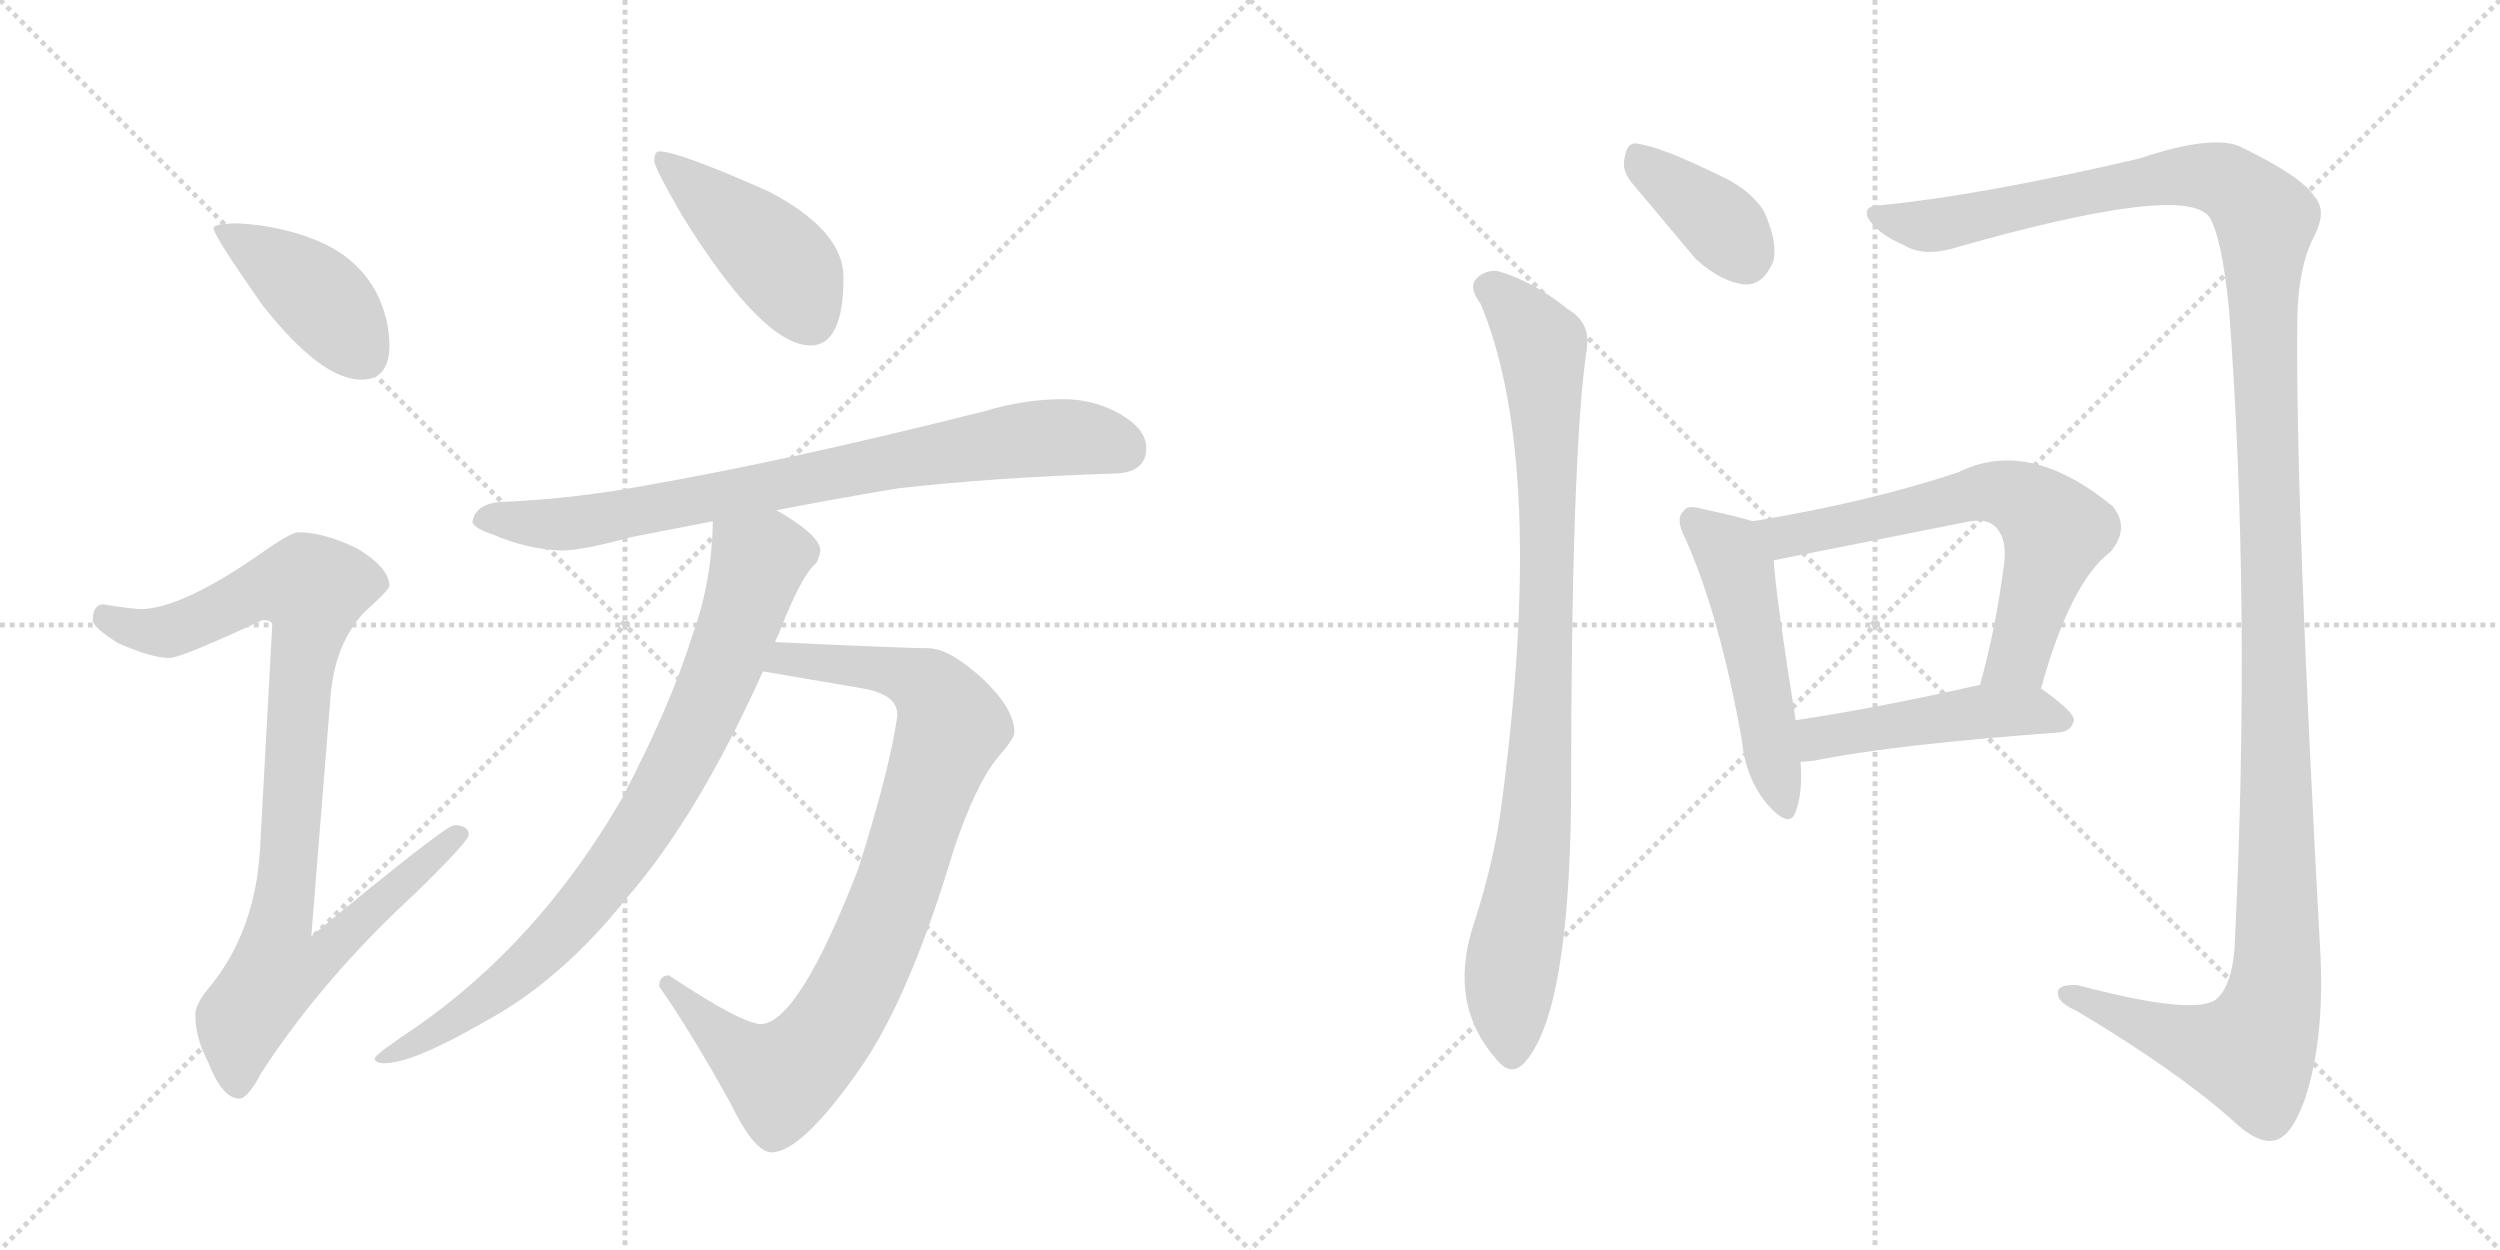<svg version="1.1" viewBox="0 0 2048 1024" xmlns="http://www.w3.org/2000/svg">
  <g stroke="lightgray" stroke-dasharray="1,1" stroke-width="1" transform="scale(4, 4)">
    <line x1="0" y1="0" x2="256" y2="256"></line>
    <line x1="256" y1="0" x2="0" y2="256"></line>
    <line x1="128" y1="0" x2="128" y2="256"></line>
    <line x1="0" y1="128" x2="256" y2="128"></line>
    <line x1="256" y1="0" x2="512" y2="256"></line>
    <line x1="512" y1="0" x2="256" y2="256"></line>
    <line x1="384" y1="0" x2="384" y2="256"></line>
    <line x1="256" y1="128" x2="512" y2="128"></line>
  </g>
<g transform="scale(1, -1) translate(0, -850)">
   <style type="text/css">
    @keyframes keyframes0 {
      from {
       stroke: black;
       stroke-dashoffset: 415;
       stroke-width: 128;
       }
       57% {
       animation-timing-function: step-end;
       stroke: black;
       stroke-dashoffset: 0;
       stroke-width: 128;
       }
       to {
       stroke: black;
       stroke-width: 1024;
       }
       }
       #make-me-a-hanzi-animation-0 {
         animation: keyframes0 0.588s both;
         animation-delay: 0s;
         animation-timing-function: linear;
       }
    @keyframes keyframes1 {
      from {
       stroke: black;
       stroke-dashoffset: 922;
       stroke-width: 128;
       }
       75% {
       animation-timing-function: step-end;
       stroke: black;
       stroke-dashoffset: 0;
       stroke-width: 128;
       }
       to {
       stroke: black;
       stroke-width: 1024;
       }
       }
       #make-me-a-hanzi-animation-1 {
         animation: keyframes1 1s both;
         animation-delay: 0.588s;
         animation-timing-function: linear;
       }
    @keyframes keyframes2 {
      from {
       stroke: black;
       stroke-dashoffset: 437;
       stroke-width: 128;
       }
       59% {
       animation-timing-function: step-end;
       stroke: black;
       stroke-dashoffset: 0;
       stroke-width: 128;
       }
       to {
       stroke: black;
       stroke-width: 1024;
       }
       }
       #make-me-a-hanzi-animation-2 {
         animation: keyframes2 0.606s both;
         animation-delay: 1.588s;
         animation-timing-function: linear;
       }
    @keyframes keyframes3 {
      from {
       stroke: black;
       stroke-dashoffset: 791;
       stroke-width: 128;
       }
       72% {
       animation-timing-function: step-end;
       stroke: black;
       stroke-dashoffset: 0;
       stroke-width: 128;
       }
       to {
       stroke: black;
       stroke-width: 1024;
       }
       }
       #make-me-a-hanzi-animation-3 {
         animation: keyframes3 0.894s both;
         animation-delay: 2.194s;
         animation-timing-function: linear;
       }
    @keyframes keyframes4 {
      from {
       stroke: black;
       stroke-dashoffset: 868;
       stroke-width: 128;
       }
       74% {
       animation-timing-function: step-end;
       stroke: black;
       stroke-dashoffset: 0;
       stroke-width: 128;
       }
       to {
       stroke: black;
       stroke-width: 1024;
       }
       }
       #make-me-a-hanzi-animation-4 {
         animation: keyframes4 0.956s both;
         animation-delay: 3.087s;
         animation-timing-function: linear;
       }
    @keyframes keyframes5 {
      from {
       stroke: black;
       stroke-dashoffset: 821;
       stroke-width: 128;
       }
       73% {
       animation-timing-function: step-end;
       stroke: black;
       stroke-dashoffset: 0;
       stroke-width: 128;
       }
       to {
       stroke: black;
       stroke-width: 1024;
       }
       }
       #make-me-a-hanzi-animation-5 {
         animation: keyframes5 0.918s both;
         animation-delay: 4.044s;
         animation-timing-function: linear;
       }
    @keyframes keyframes6 {
      from {
       stroke: black;
       stroke-dashoffset: 377;
       stroke-width: 128;
       }
       55% {
       animation-timing-function: step-end;
       stroke: black;
       stroke-dashoffset: 0;
       stroke-width: 128;
       }
       to {
       stroke: black;
       stroke-width: 1024;
       }
       }
       #make-me-a-hanzi-animation-6 {
         animation: keyframes6 0.557s both;
         animation-delay: 4.962s;
         animation-timing-function: linear;
       }
    @keyframes keyframes7 {
      from {
       stroke: black;
       stroke-dashoffset: 903;
       stroke-width: 128;
       }
       75% {
       animation-timing-function: step-end;
       stroke: black;
       stroke-dashoffset: 0;
       stroke-width: 128;
       }
       to {
       stroke: black;
       stroke-width: 1024;
       }
       }
       #make-me-a-hanzi-animation-7 {
         animation: keyframes7 0.985s both;
         animation-delay: 5.519s;
         animation-timing-function: linear;
       }
    @keyframes keyframes8 {
      from {
       stroke: black;
       stroke-dashoffset: 1434;
       stroke-width: 128;
       }
       82% {
       animation-timing-function: step-end;
       stroke: black;
       stroke-dashoffset: 0;
       stroke-width: 128;
       }
       to {
       stroke: black;
       stroke-width: 1024;
       }
       }
       #make-me-a-hanzi-animation-8 {
         animation: keyframes8 1.417s both;
         animation-delay: 6.504s;
         animation-timing-function: linear;
       }
    @keyframes keyframes9 {
      from {
       stroke: black;
       stroke-dashoffset: 505;
       stroke-width: 128;
       }
       62% {
       animation-timing-function: step-end;
       stroke: black;
       stroke-dashoffset: 0;
       stroke-width: 128;
       }
       to {
       stroke: black;
       stroke-width: 1024;
       }
       }
       #make-me-a-hanzi-animation-9 {
         animation: keyframes9 0.661s both;
         animation-delay: 7.921s;
         animation-timing-function: linear;
       }
    @keyframes keyframes10 {
      from {
       stroke: black;
       stroke-dashoffset: 650;
       stroke-width: 128;
       }
       68% {
       animation-timing-function: step-end;
       stroke: black;
       stroke-dashoffset: 0;
       stroke-width: 128;
       }
       to {
       stroke: black;
       stroke-width: 1024;
       }
       }
       #make-me-a-hanzi-animation-10 {
         animation: keyframes10 0.779s both;
         animation-delay: 8.582s;
         animation-timing-function: linear;
       }
    @keyframes keyframes11 {
      from {
       stroke: black;
       stroke-dashoffset: 475;
       stroke-width: 128;
       }
       61% {
       animation-timing-function: step-end;
       stroke: black;
       stroke-dashoffset: 0;
       stroke-width: 128;
       }
       to {
       stroke: black;
       stroke-width: 1024;
       }
       }
       #make-me-a-hanzi-animation-11 {
         animation: keyframes11 0.637s both;
         animation-delay: 9.361s;
         animation-timing-function: linear;
       }
</style>
<path d="M 196 667 Q 175 667 175 663 Q 175 657 215 600 Q 263 539 296 539 Q 319 539 319 567 Q 319 588 309 609 Q 293 640 257 654 Q 229 665 196 667 Z" fill="lightgray"></path> 
<path d="M 244 414 Q 238 414 207 392 Q 148 352 116 351 Q 109 351 84 355 Q 76 354 76 342 Q 76 336 97 323 Q 124 311 139 311 Q 148 311 215 342 Q 223 342 223 338 L 213 154 Q 209 88 173 43 Q 160 28 160 19 Q 160 0 170 -19 Q 182 -50 196 -50 Q 203 -50 214 -29 Q 264 48 340 118 Q 384 161 384 166 Q 384 174 372 174 Q 365 174 255 83 L 271 282 Q 275 323 298 348 Q 319 367 319 370 Q 319 385 292 401 Q 265 414 244 414 Z" fill="lightgray"></path> 
<path d="M 540 726 Q 536 726 536 718 Q 536 713 559 673 Q 625 567 664 567 Q 691 567 691 623 Q 691 661 630 693 Q 556 726 540 726 Z" fill="lightgray"></path> 
<path d="M 871 523 Q 839 523 806 513 Q 643 472 527 452 Q 474 442 416 439 Q 389 439 387 422 Q 389 417 404 412 Q 432 400 460 399 Q 477 399 517 410 Q 548 416 584 423 L 636 432 Q 682 441 736 450 Q 816 459 911 462 Q 939 462 939 483 Q 939 498 919 510 Q 897 523 871 523 Z" fill="lightgray"></path> 
<path d="M 625 300 L 707 286 Q 735 281 735 265 L 735 263 Q 729 220 703 138 Q 655 14 624 11 Q 608 11 548 51 Q 540 51 540 42 Q 567 3 598 -53 Q 618 -94 632 -94 Q 656 -94 702 -29 Q 744 29 781 153 Q 799 207 817 229 Q 831 245 831 250 Q 831 269 806 293 Q 778 319 760 319 Q 741 319 635 324 C 605 325 595 305 625 300 Z" fill="lightgray"></path> 
<path d="M 584 423 Q 583 372 567 329 Q 549 271 509 195 Q 441 78 340 8 Q 307 -14 307 -17 Q 307 -21 315 -21 Q 338 -21 397 13 Q 460 47 514 115 Q 572 182 625 300 L 635 324 Q 636 327 638 331 Q 657 380 669 389 Q 672 396 672 399 Q 672 411 638 431 Q 637 431 636 432 C 610 448 585 453 584 423 Z" fill="lightgray"></path> 
<path d="M 1337 700 L 1389 638 Q 1410 619 1429 617 Q 1445 616 1453 637 Q 1456 653 1445 677 Q 1433 696 1405 708 Q 1362 729 1343 732 Q 1333 735 1331 721 Q 1328 711 1337 700 Z" fill="lightgray"></path> 
<path d="M 1213 601 Q 1268 469 1229 183 Q 1222 137 1206 89 Q 1187 26 1226 -18 Q 1239 -34 1251 -18 Q 1285 24 1287 191 Q 1287 479 1300 565 Q 1303 586 1284 597 Q 1257 619 1227 628 Q 1215 629 1208 620 Q 1204 613 1213 601 Z" fill="lightgray"></path> 
<path d="M 1542 682 Q 1526 682 1530 672 Q 1537 659 1560 649 Q 1575 640 1598 646 Q 1790 701 1810 672 Q 1820 656 1826 597 Q 1844 356 1831 83 Q 1830 43 1815 31 Q 1796 18 1702 43 Q 1684 44 1686 35 Q 1687 28 1701 22 Q 1783 -27 1828 -67 Q 1850 -88 1864 -84 Q 1877 -81 1888 -51 Q 1904 -3 1901 66 Q 1880 448 1882 591 Q 1883 631 1895 655 Q 1907 677 1896 689 Q 1886 705 1837 729 Q 1815 741 1752 720 Q 1623 690 1542 682 Z" fill="lightgray"></path> 
<path d="M 1436 423 Q 1423 427 1395 433 Q 1382 437 1379 431 Q 1372 425 1381 408 Q 1409 345 1427 243 Q 1430 213 1447 192 Q 1466 170 1471 185 Q 1477 201 1475 226 L 1471 260 Q 1455 360 1453 391 C 1451 419 1451 419 1436 423 Z" fill="lightgray"></path> 
<path d="M 1672 286 Q 1696 373 1729 398 Q 1745 417 1731 435 Q 1662 492 1604 463 Q 1532 439 1436 423 C 1406 418 1424 385 1453 391 L 1609 422 Q 1627 426 1634 419 Q 1644 410 1642 390 Q 1635 335 1622 289 C 1614 260 1664 257 1672 286 Z" fill="lightgray"></path> 
<path d="M 1475 226 Q 1479 226 1487 227 Q 1551 240 1687 250 Q 1697 251 1699 260 Q 1699 267 1672 286 C 1657 297 1651 296 1622 289 Q 1538 270 1471 260 C 1441 255 1445 224 1475 226 Z" fill="lightgray"></path> 
      <clipPath id="make-me-a-hanzi-clip-0">
      <path d="M 196 667 Q 175 667 175 663 Q 175 657 215 600 Q 263 539 296 539 Q 319 539 319 567 Q 319 588 309 609 Q 293 640 257 654 Q 229 665 196 667 Z" fill="lightgray"></path>
      </clipPath>
      <path clip-path="url(#make-me-a-hanzi-clip-0)" d="M 179 662 L 256 611 L 298 559 " fill="none" id="make-me-a-hanzi-animation-0" stroke-dasharray="287 574" stroke-linecap="round"></path>

      <clipPath id="make-me-a-hanzi-clip-1">
      <path d="M 244 414 Q 238 414 207 392 Q 148 352 116 351 Q 109 351 84 355 Q 76 354 76 342 Q 76 336 97 323 Q 124 311 139 311 Q 148 311 215 342 Q 223 342 223 338 L 213 154 Q 209 88 173 43 Q 160 28 160 19 Q 160 0 170 -19 Q 182 -50 196 -50 Q 203 -50 214 -29 Q 264 48 340 118 Q 384 161 384 166 Q 384 174 372 174 Q 365 174 255 83 L 271 282 Q 275 323 298 348 Q 319 367 319 370 Q 319 385 292 401 Q 265 414 244 414 Z" fill="lightgray"></path>
      </clipPath>
      <path clip-path="url(#make-me-a-hanzi-clip-1)" d="M 87 344 L 112 334 L 141 333 L 212 367 L 257 367 L 229 93 L 267 90 L 275 80 L 254 60 L 227 55 L 198 15 L 195 -39 " fill="none" id="make-me-a-hanzi-animation-1" stroke-dasharray="794 1588" stroke-linecap="round"></path>

      <clipPath id="make-me-a-hanzi-clip-2">
      <path d="M 540 726 Q 536 726 536 718 Q 536 713 559 673 Q 625 567 664 567 Q 691 567 691 623 Q 691 661 630 693 Q 556 726 540 726 Z" fill="lightgray"></path>
      </clipPath>
      <path clip-path="url(#make-me-a-hanzi-clip-2)" d="M 543 720 L 632 643 L 648 624 L 664 589 " fill="none" id="make-me-a-hanzi-animation-2" stroke-dasharray="309 618" stroke-linecap="round"></path>

      <clipPath id="make-me-a-hanzi-clip-3">
      <path d="M 871 523 Q 839 523 806 513 Q 643 472 527 452 Q 474 442 416 439 Q 389 439 387 422 Q 389 417 404 412 Q 432 400 460 399 Q 477 399 517 410 Q 548 416 584 423 L 636 432 Q 682 441 736 450 Q 816 459 911 462 Q 939 462 939 483 Q 939 498 919 510 Q 897 523 871 523 Z" fill="lightgray"></path>
      </clipPath>
      <path clip-path="url(#make-me-a-hanzi-clip-3)" d="M 394 424 L 486 423 L 832 489 L 893 491 L 921 482 " fill="none" id="make-me-a-hanzi-animation-3" stroke-dasharray="663 1326" stroke-linecap="round"></path>

      <clipPath id="make-me-a-hanzi-clip-4">
      <path d="M 625 300 L 707 286 Q 735 281 735 265 L 735 263 Q 729 220 703 138 Q 655 14 624 11 Q 608 11 548 51 Q 540 51 540 42 Q 567 3 598 -53 Q 618 -94 632 -94 Q 656 -94 702 -29 Q 744 29 781 153 Q 799 207 817 229 Q 831 245 831 250 Q 831 269 806 293 Q 778 319 760 319 Q 741 319 635 324 C 605 325 595 305 625 300 Z" fill="lightgray"></path>
      </clipPath>
      <path clip-path="url(#make-me-a-hanzi-clip-4)" d="M 633 304 L 648 311 L 749 294 L 767 280 L 780 255 L 710 60 L 663 -15 L 640 -33 L 626 -27 L 550 41 " fill="none" id="make-me-a-hanzi-animation-4" stroke-dasharray="740 1480" stroke-linecap="round"></path>

      <clipPath id="make-me-a-hanzi-clip-5">
      <path d="M 584 423 Q 583 372 567 329 Q 549 271 509 195 Q 441 78 340 8 Q 307 -14 307 -17 Q 307 -21 315 -21 Q 338 -21 397 13 Q 460 47 514 115 Q 572 182 625 300 L 635 324 Q 636 327 638 331 Q 657 380 669 389 Q 672 396 672 399 Q 672 411 638 431 Q 637 431 636 432 C 610 448 585 453 584 423 Z" fill="lightgray"></path>
      </clipPath>
      <path clip-path="url(#make-me-a-hanzi-clip-5)" d="M 657 398 L 631 396 L 621 388 L 593 305 L 551 215 L 481 110 L 406 38 L 312 -18 " fill="none" id="make-me-a-hanzi-animation-5" stroke-dasharray="693 1386" stroke-linecap="round"></path>

      <clipPath id="make-me-a-hanzi-clip-6">
      <path d="M 1337 700 L 1389 638 Q 1410 619 1429 617 Q 1445 616 1453 637 Q 1456 653 1445 677 Q 1433 696 1405 708 Q 1362 729 1343 732 Q 1333 735 1331 721 Q 1328 711 1337 700 Z" fill="lightgray"></path>
      </clipPath>
      <path clip-path="url(#make-me-a-hanzi-clip-6)" d="M 1340 723 L 1405 671 L 1429 642 " fill="none" id="make-me-a-hanzi-animation-6" stroke-dasharray="249 498" stroke-linecap="round"></path>

      <clipPath id="make-me-a-hanzi-clip-7">
      <path d="M 1213 601 Q 1268 469 1229 183 Q 1222 137 1206 89 Q 1187 26 1226 -18 Q 1239 -34 1251 -18 Q 1285 24 1287 191 Q 1287 479 1300 565 Q 1303 586 1284 597 Q 1257 619 1227 628 Q 1215 629 1208 620 Q 1204 613 1213 601 Z" fill="lightgray"></path>
      </clipPath>
      <path clip-path="url(#make-me-a-hanzi-clip-7)" d="M 1219 615 L 1228 611 L 1263 566 L 1266 517 L 1268 370 L 1261 203 L 1237 48 L 1239 -12 " fill="none" id="make-me-a-hanzi-animation-7" stroke-dasharray="775 1550" stroke-linecap="round"></path>

      <clipPath id="make-me-a-hanzi-clip-8">
      <path d="M 1542 682 Q 1526 682 1530 672 Q 1537 659 1560 649 Q 1575 640 1598 646 Q 1790 701 1810 672 Q 1820 656 1826 597 Q 1844 356 1831 83 Q 1830 43 1815 31 Q 1796 18 1702 43 Q 1684 44 1686 35 Q 1687 28 1701 22 Q 1783 -27 1828 -67 Q 1850 -88 1864 -84 Q 1877 -81 1888 -51 Q 1904 -3 1901 66 Q 1880 448 1882 591 Q 1883 631 1895 655 Q 1907 677 1896 689 Q 1886 705 1837 729 Q 1815 741 1752 720 Q 1623 690 1542 682 Z" fill="lightgray"></path>
      </clipPath>
      <path clip-path="url(#make-me-a-hanzi-clip-8)" d="M 1540 673 L 1573 665 L 1606 667 L 1711 694 L 1804 706 L 1832 697 L 1856 666 L 1853 611 L 1866 164 L 1861 27 L 1844 -12 L 1796 -4 L 1694 35 " fill="none" id="make-me-a-hanzi-animation-8" stroke-dasharray="1306 2612" stroke-linecap="round"></path>

      <clipPath id="make-me-a-hanzi-clip-9">
      <path d="M 1436 423 Q 1423 427 1395 433 Q 1382 437 1379 431 Q 1372 425 1381 408 Q 1409 345 1427 243 Q 1430 213 1447 192 Q 1466 170 1471 185 Q 1477 201 1475 226 L 1471 260 Q 1455 360 1453 391 C 1451 419 1451 419 1436 423 Z" fill="lightgray"></path>
      </clipPath>
      <path clip-path="url(#make-me-a-hanzi-clip-9)" d="M 1388 423 L 1413 402 L 1423 383 L 1460 192 " fill="none" id="make-me-a-hanzi-animation-9" stroke-dasharray="377 754" stroke-linecap="round"></path>

      <clipPath id="make-me-a-hanzi-clip-10">
      <path d="M 1672 286 Q 1696 373 1729 398 Q 1745 417 1731 435 Q 1662 492 1604 463 Q 1532 439 1436 423 C 1406 418 1424 385 1453 391 L 1609 422 Q 1627 426 1634 419 Q 1644 410 1642 390 Q 1635 335 1622 289 C 1614 260 1664 257 1672 286 Z" fill="lightgray"></path>
      </clipPath>
      <path clip-path="url(#make-me-a-hanzi-clip-10)" d="M 1445 421 L 1455 413 L 1473 411 L 1619 446 L 1658 440 L 1684 414 L 1654 312 L 1629 294 " fill="none" id="make-me-a-hanzi-animation-10" stroke-dasharray="522 1044" stroke-linecap="round"></path>

      <clipPath id="make-me-a-hanzi-clip-11">
      <path d="M 1475 226 Q 1479 226 1487 227 Q 1551 240 1687 250 Q 1697 251 1699 260 Q 1699 267 1672 286 C 1657 297 1651 296 1622 289 Q 1538 270 1471 260 C 1441 255 1445 224 1475 226 Z" fill="lightgray"></path>
      </clipPath>
      <path clip-path="url(#make-me-a-hanzi-clip-11)" d="M 1481 232 L 1494 247 L 1627 267 L 1665 268 L 1690 259 " fill="none" id="make-me-a-hanzi-animation-11" stroke-dasharray="347 694" stroke-linecap="round"></path>

</g>
</svg>
